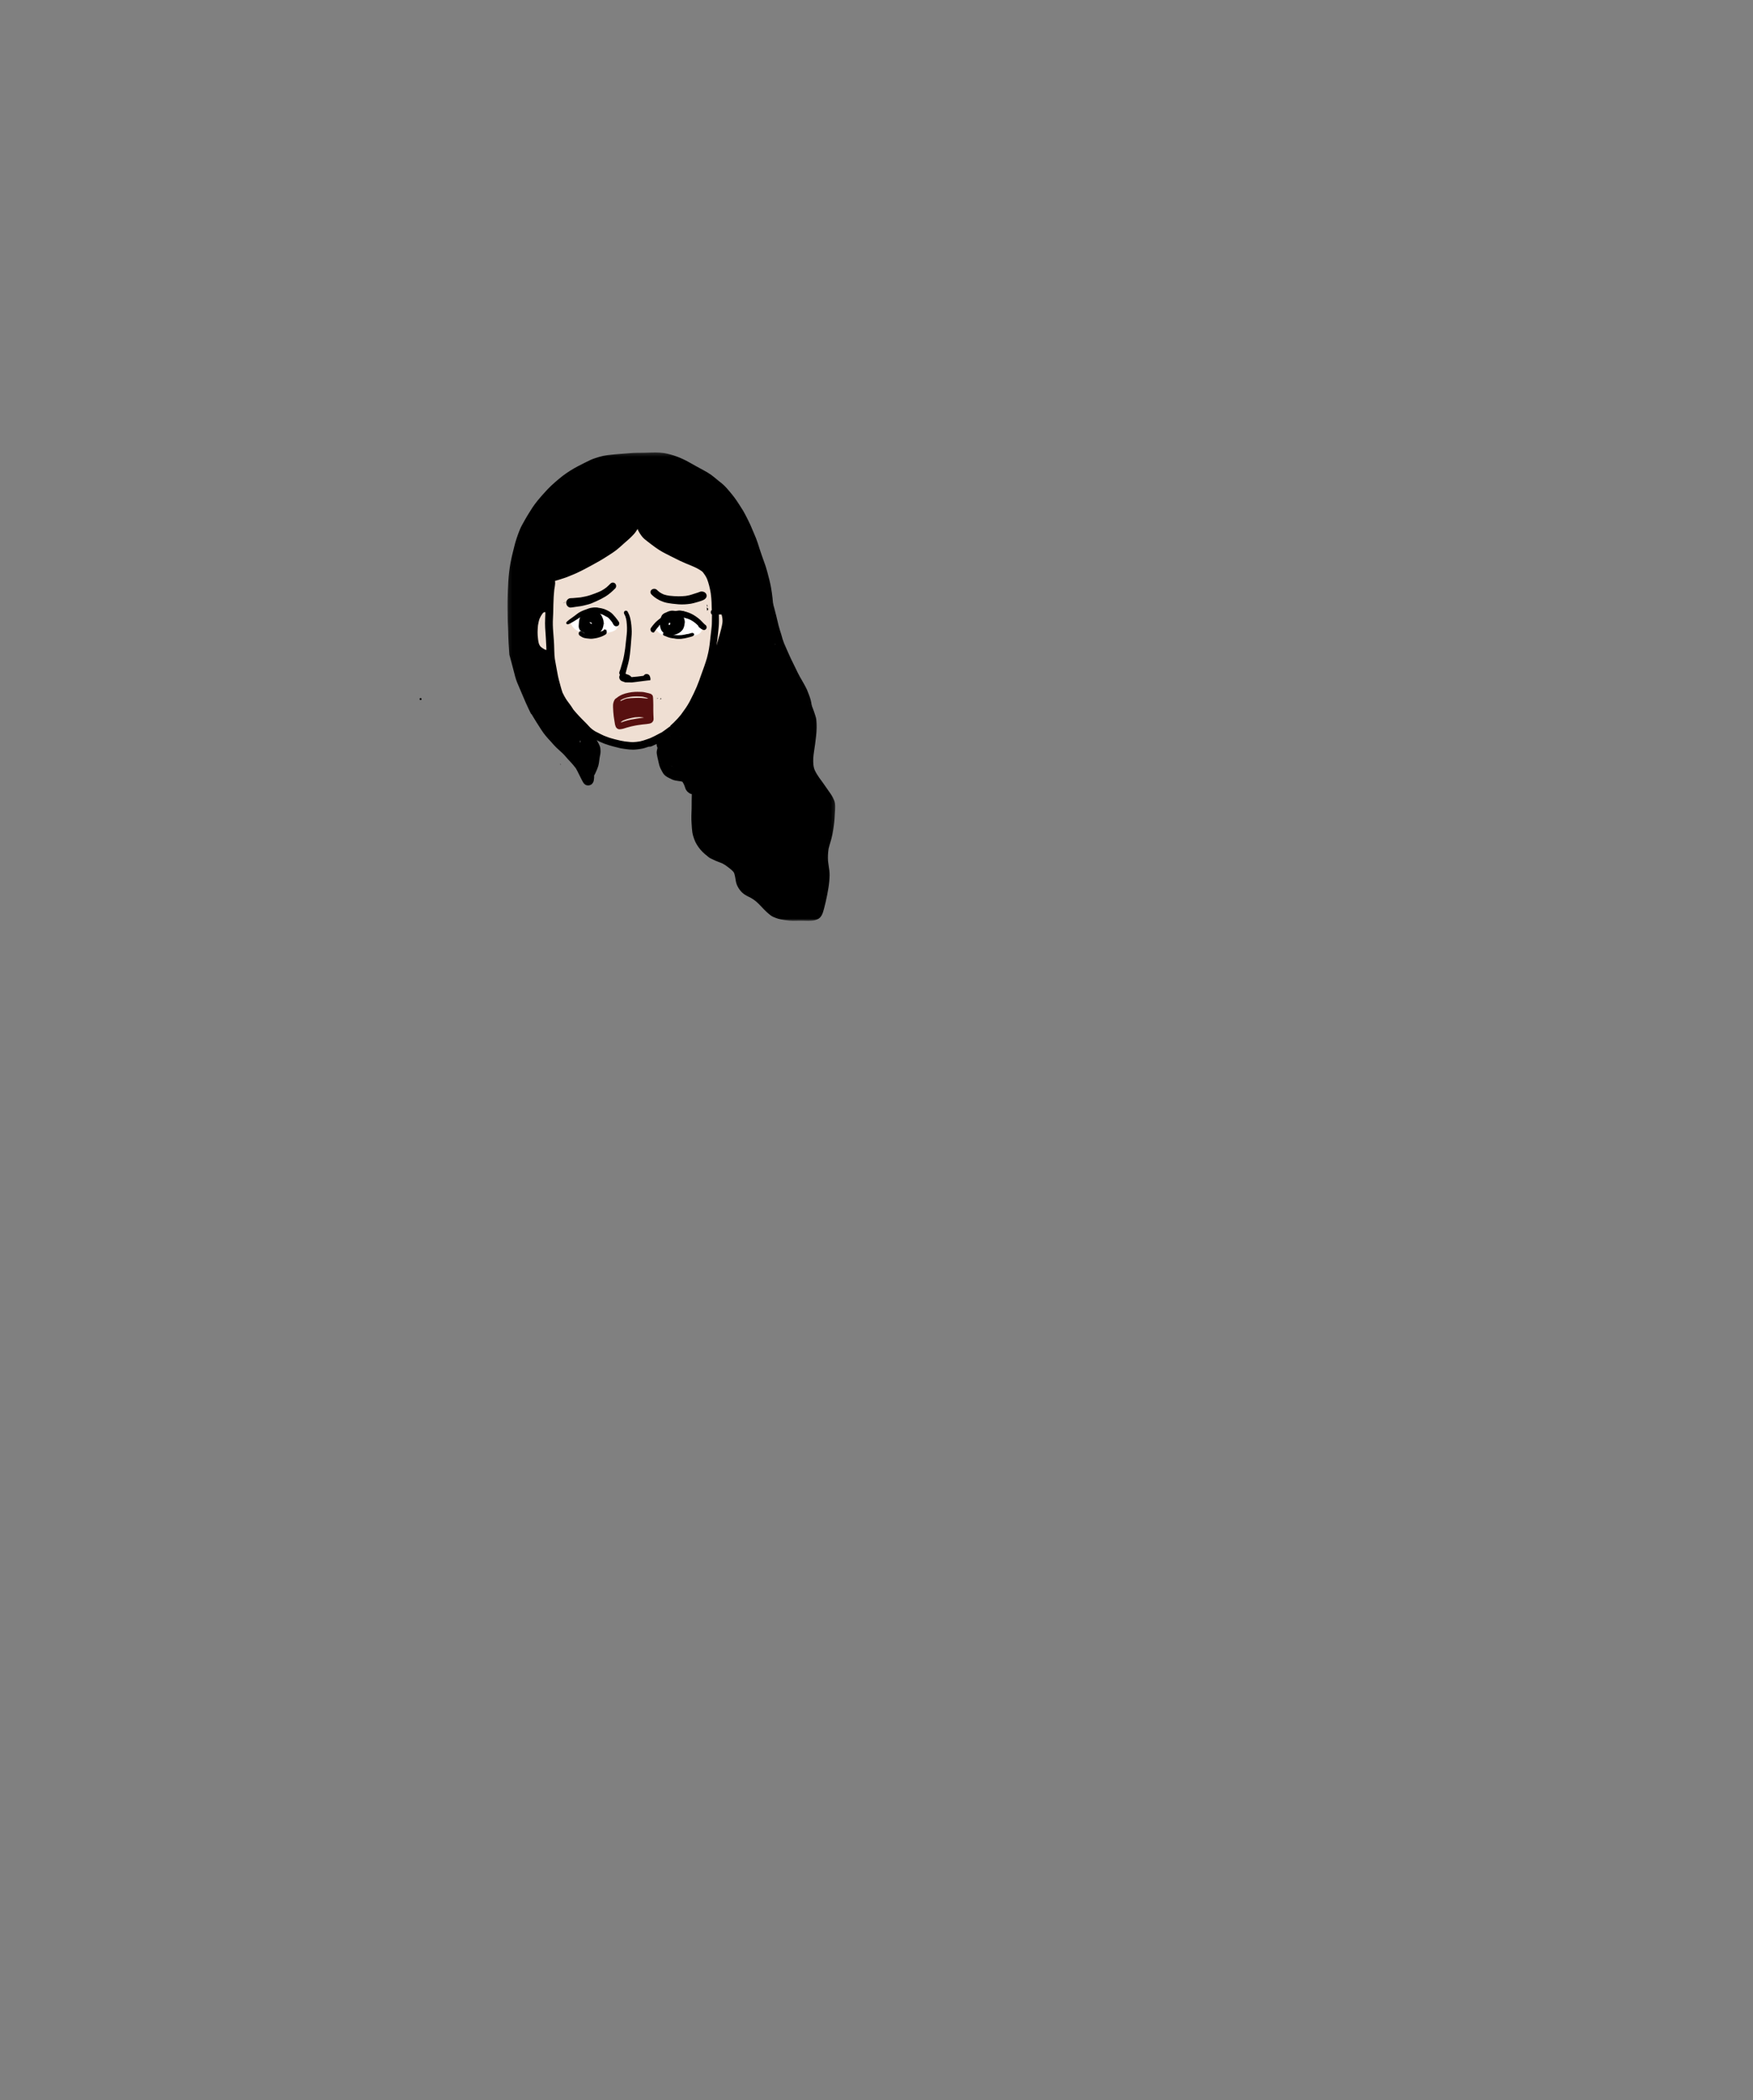 <?xml version="1.0" encoding="UTF-8"?>
<svg width="501px" height="600px" viewBox="0 0 501 600" version="1.1" xmlns="http://www.w3.org/2000/svg" xmlns:xlink="http://www.w3.org/1999/xlink">
    <rect x="0" y="0" width="501" height="600" fill="#808080" stroke="none"/>
    <!-- Generator: Sketch 63.1 (92452) - https://sketch.com -->
    <title>afraid</title>
    <desc>Created with Sketch.</desc>
    <defs>
        <polygon id="path-1" points="0.136 0.259 93.841 0.259 93.841 134.119 0.136 134.119"></polygon>
    </defs>
    <g id="afraid" stroke="none" stroke-width="1" fill="none" fill-rule="evenodd" transform="translate(1, 0)">
        <g id="Group" transform="translate(118, 129)">
            <path d="M38.189,35.838 C45.339,33.499 50.336,31.363 53.182,29.43 C56.028,27.497 59.505,23.877 63.613,18.57 C66.617,22.59 69.703,25.651 72.872,27.753 C76.04,29.856 81.026,32.15 87.828,34.635 C91.673,40.992 91.386,50.46 86.967,63.041 C82.548,75.622 74.494,82.794 62.805,84.559 C55.239,83.325 50.441,81.77 48.41,79.894 C34.137,66.712 30.73,52.026 38.189,35.838 Z" id="Path-37" fill="#EFDFD3"></path>
            <path d="M44.067,48.847 C47.522,46.652 50.068,45.575 51.705,45.615 C53.342,45.655 55.275,46.841 57.504,49.173 C58.096,50.952 56.163,51.927 51.705,52.097 C47.247,52.267 44.701,51.184 44.067,48.847 Z" id="Path-38" fill="#FFFEFF"></path>
            <path d="M68.067,49.847 C71.522,47.652 74.068,46.575 75.705,46.615 C77.342,46.655 79.275,47.841 81.504,50.173 C82.096,51.952 80.163,52.927 75.705,53.097 C71.247,53.267 68.701,52.184 68.067,49.847 Z" id="Path-38" fill="#FFFEFF"></path>
            <g id="afraid">
                <path d="M41.971,41.917 C41.959,41.915 41.944,41.914 41.932,41.912 C41.944,41.914 41.957,41.917 41.971,41.917" id="Fill-1" fill="#000000" fill-rule="nonzero"></path>
                <path d="M44.607,41.936 C44.618,41.929 44.628,41.921 44.639,41.914 L44.639,41.912 C44.628,41.921 44.618,41.927 44.607,41.936" id="Fill-3" fill="#000000" fill-rule="nonzero"></path>
                <path d="M44.607,42.3 C44.754,42.213 44.901,42.126 45.05,42.042 C45.049,42.042 45.049,42.041 45.049,42.041 C45.037,41.999 45.03,41.956 45.025,41.912 C44.878,42.034 44.737,42.161 44.607,42.3" id="Fill-5" fill="#000000" fill-rule="nonzero"></path>
                <path d="M42.221,43.202 C42.13,43.249 42.032,43.286 41.932,43.31 C42.08,43.312 42.228,43.271 42.355,43.175 C42.511,43.058 42.667,42.942 42.824,42.827 C42.819,42.819 42.813,42.811 42.808,42.804 C42.623,42.955 42.433,43.091 42.221,43.202" id="Fill-7" fill="#000000" fill-rule="nonzero"></path>
                <path d="M78.6,41.025 C78.567,41.033 78.535,41.037 78.504,41.045 C78.5,41.057 78.497,41.069 78.494,41.079 C78.558,41.057 78.622,41.037 78.687,41.02 C78.659,41.022 78.629,41.024 78.6,41.025" id="Fill-9" fill="#000000" fill-rule="nonzero"></path>
                <path d="M81.196,42.258 C81.213,42.272 81.227,42.288 81.243,42.302 C81.33,42.262 81.424,42.238 81.52,42.226 C81.405,42.119 81.287,42.014 81.169,41.912 C81.194,42.025 81.203,42.142 81.196,42.258" id="Fill-11" fill="#000000" fill-rule="nonzero"></path>
                <path d="M82.952,43.732 L82.968,43.773 C83.008,43.88 83.033,43.986 83.045,44.096 C83.045,44.101 83.046,44.105 83.046,44.11 C83.095,44.189 83.14,44.267 83.181,44.349 C83.192,44.373 83.204,44.396 83.216,44.42 C83.26,44.165 83.172,43.899 82.957,43.695 C82.956,43.708 82.955,43.72 82.952,43.732" id="Fill-13" fill="#000000" fill-rule="nonzero"></path>
                <path d="M83.043,44.954 C83.064,45.072 83.058,45.193 83.067,45.312 C83.072,45.368 83.077,45.423 83.083,45.479 C83.165,45.439 83.238,45.387 83.295,45.323 C83.398,45.203 83.425,45.059 83.37,44.925 C83.313,44.789 83.185,44.696 83.015,44.616 C82.994,44.606 82.973,44.596 82.952,44.587 C82.994,44.708 83.021,44.83 83.043,44.954" id="Fill-15" fill="#000000" fill-rule="nonzero"></path>
                <path d="M66.17,52.635 C66.118,52.626 66.061,52.622 66.009,52.613 C66.061,52.622 66.118,52.63 66.17,52.635" id="Fill-17" fill="#000000" fill-rule="nonzero"></path>
                <path d="M58.023,64.185 C57.86,64.827 58.221,65.427 58.783,65.629 C59.089,65.739 59.399,65.846 59.704,65.962 C60.333,65.976 60.961,65.985 61.59,65.989 C62.061,65.934 62.531,65.876 63.001,65.815 C63.637,65.733 64.275,65.65 64.911,65.568 C65.168,65.535 65.424,65.505 65.681,65.474 C65.822,65.457 65.962,65.438 66.102,65.424 C66.314,65.402 66.523,65.386 66.735,65.372 C66.77,65.37 66.805,65.368 66.839,65.368 C66.907,65.14 66.925,64.915 66.863,64.658 C66.844,64.571 66.816,64.486 66.78,64.405 C66.775,64.386 66.77,64.367 66.766,64.346 C66.581,63.466 65.376,63.283 64.964,64.057 C64.855,64.086 64.744,64.108 64.629,64.126 C64.131,64.193 63.632,64.269 63.13,64.317 C62.846,64.343 62.56,64.366 62.278,64.391 C62.019,64.413 61.748,64.458 61.483,64.471 C61.452,64.435 61.422,64.399 61.389,64.366 C61.246,64.215 61.093,64.076 60.921,63.968 C60.692,63.82 60.416,63.739 60.164,63.65 C59.894,63.554 59.628,63.46 59.358,63.365 C59.262,63.33 59.164,63.314 59.068,63.314 C58.598,63.314 58.149,63.693 58.023,64.185" id="Fill-19" fill="#000000" fill-rule="nonzero"></path>
                <path d="M49.255,44.841 C48.887,44.969 48.524,45.108 48.162,45.245 C47.785,45.387 47.402,45.531 47.044,45.712 C46.666,45.9 46.311,46.106 45.979,46.364 C45.718,46.566 45.46,46.771 45.197,46.97 C44.685,47.336 44.164,47.69 43.665,48.072 C43.487,48.206 43.317,48.35 43.156,48.504 C43.064,48.591 42.938,48.682 42.879,48.791 C42.812,48.919 42.8,49.059 42.879,49.187 C42.95,49.305 43.089,49.383 43.231,49.381 C43.382,49.378 43.53,49.308 43.665,49.253 C43.807,49.195 43.938,49.123 44.074,49.053 C44.522,48.824 44.947,48.554 45.373,48.289 C45.601,48.15 45.829,48.01 46.057,47.868 C46.265,47.738 46.46,47.592 46.663,47.46 C46.816,47.359 46.974,47.269 47.137,47.185 C47.16,47.167 47.185,47.15 47.211,47.134 C47.41,47.011 47.644,46.933 47.866,46.852 C48.013,46.798 48.16,46.744 48.307,46.69 C48.576,46.594 48.849,46.503 49.127,46.434 C49.16,46.426 49.193,46.418 49.225,46.411 C49.51,46.326 49.794,46.254 50.089,46.206 C50.305,46.191 50.519,46.192 50.735,46.199 C50.782,46.201 50.829,46.205 50.876,46.209 C50.901,46.208 50.927,46.207 50.952,46.206 C50.987,46.205 51.022,46.204 51.057,46.204 C51.328,46.204 51.602,46.237 51.869,46.277 C52.142,46.318 52.415,46.371 52.684,46.434 C52.966,46.502 53.244,46.585 53.503,46.715 C53.737,46.832 53.961,46.961 54.192,47.084 C54.449,47.222 54.697,47.371 54.916,47.562 C55.091,47.715 55.239,47.901 55.385,48.081 C55.568,48.298 55.769,48.508 55.918,48.747 C55.982,48.848 56.055,48.947 56.115,49.052 C56.153,49.12 56.185,49.189 56.204,49.261 C56.267,49.35 56.327,49.44 56.387,49.535 C56.625,49.918 57.154,50.054 57.559,49.828 C57.96,49.605 58.107,49.094 57.869,48.707 C57.787,48.579 57.71,48.447 57.62,48.324 C57.507,48.167 57.388,48.013 57.273,47.856 C57.136,47.677 57.008,47.485 56.853,47.317 C56.737,47.19 56.625,47.062 56.513,46.933 C56.266,46.652 56.014,46.359 55.721,46.118 C55.369,45.834 54.988,45.618 54.583,45.41 C53.86,45.041 53.072,44.794 52.26,44.687 C51.822,44.628 51.377,44.587 50.932,44.587 C50.362,44.587 49.796,44.655 49.255,44.841" id="Fill-21" fill="#000000" fill-rule="nonzero"></path>
                <path d="M50.019,44.839 C49.843,44.907 49.667,44.997 49.504,45.097 C49.343,45.194 49.203,45.339 49.059,45.471 C48.872,45.643 48.72,45.874 48.577,46.101 C48.446,46.243 48.337,46.414 48.228,46.574 C48.21,46.601 48.192,46.629 48.174,46.656 C48.243,46.627 48.311,46.598 48.38,46.569 C48.638,46.461 48.9,46.361 49.168,46.284 C49.738,46.121 50.335,46.054 50.922,46.031 C50.956,46.03 50.99,46.03 51.025,46.03 C51.285,46.03 51.548,46.067 51.804,46.11 C52.067,46.155 52.33,46.214 52.589,46.284 C52.86,46.359 53.127,46.453 53.376,46.596 C53.601,46.727 53.817,46.87 54.039,47.006 C54.168,47.087 54.295,47.171 54.417,47.262 C54.218,46.691 53.97,46.096 53.587,45.665 C53.374,45.427 53.093,45.242 52.827,45.084 C52.549,44.922 52.248,44.801 51.946,44.704 C51.707,44.623 51.464,44.587 51.221,44.587 C50.814,44.587 50.408,44.687 50.019,44.839" id="Fill-23" fill="#000000" fill-rule="nonzero"></path>
                <path d="M53.551,49.188 C53.636,49.194 53.722,49.2 53.807,49.206 C53.73,49.159 53.652,49.114 53.572,49.07 C53.557,49.063 53.541,49.054 53.525,49.046 C53.539,49.093 53.548,49.14 53.551,49.188" id="Fill-25" fill="#000000" fill-rule="nonzero"></path>
                <path d="M54.362,50.853 C54.338,50.902 54.304,50.947 54.26,50.987 C54.135,51.102 54.008,51.167 53.851,51.225 C53.766,51.256 53.679,51.285 53.592,51.31 C53.479,51.342 53.365,51.381 53.25,51.403 C52.986,51.457 52.724,51.505 52.458,51.538 C51.992,51.596 51.528,51.636 51.058,51.646 C50.358,51.661 49.651,51.596 48.972,51.417 C48.932,51.407 48.891,51.396 48.85,51.386 C48.814,51.381 48.777,51.377 48.741,51.372 C48.553,51.349 48.361,51.322 48.174,51.278 C48.283,51.397 48.397,51.51 48.514,51.617 C48.726,51.81 48.961,51.986 49.202,52.146 C49.477,52.328 49.815,52.428 50.126,52.51 C50.732,52.666 51.366,52.622 51.976,52.525 C52.303,52.472 52.613,52.372 52.915,52.234 C53.062,52.168 53.205,52.093 53.348,52.015 C53.519,51.921 53.727,51.789 53.863,51.648 C54.095,51.405 54.279,51.129 54.417,50.829 C54.398,50.837 54.381,50.845 54.362,50.853" id="Fill-27" fill="#000000" fill-rule="nonzero"></path>
                <path d="M53.786,50.831 C53.756,50.835 53.728,50.838 53.702,50.843 C53.689,50.849 53.677,50.856 53.664,50.862 C53.64,50.917 53.607,50.968 53.564,51.013 C53.442,51.141 53.319,51.215 53.167,51.28 C53.083,51.315 52.999,51.348 52.914,51.376 C52.804,51.411 52.693,51.455 52.581,51.48 C52.472,51.506 52.363,51.531 52.254,51.553 C52.109,51.597 51.964,51.635 51.819,51.674 C51.553,51.742 51.289,51.808 51.024,51.856 C50.655,51.912 50.283,51.973 49.914,52.032 C49.97,52.021 50.024,52.014 50.081,52.004 C49.507,52.06 48.917,52.041 48.345,51.965 C48.169,51.929 48,51.88 47.832,51.811 C47.636,51.685 47.445,51.549 47.249,51.415 C46.979,51.233 46.627,51.339 46.467,51.659 C46.312,51.976 46.401,52.405 46.671,52.588 C46.82,52.687 46.967,52.789 47.116,52.888 C47.425,53.099 47.745,53.222 48.093,53.3 C48.46,53.381 48.84,53.413 49.211,53.451 C49.472,53.476 49.733,53.51 49.994,53.504 C50.267,53.501 50.54,53.451 50.81,53.413 C51.128,53.367 51.449,53.321 51.759,53.236 C52.041,53.159 52.323,53.078 52.605,52.99 C52.991,52.871 53.353,52.68 53.715,52.49 C53.959,52.362 54.196,52.261 54.332,51.962 C54.442,51.726 54.448,51.44 54.332,51.205 C54.235,51.006 54.029,50.829 53.826,50.829 C53.812,50.829 53.799,50.829 53.786,50.831" id="Fill-29" fill="#000000" fill-rule="nonzero"></path>
                <path d="M75.135,45.48 C74.59,45.491 74.054,45.553 73.518,45.656 C73.06,45.746 72.625,45.918 72.192,46.097 C71.264,46.486 70.456,47.092 69.647,47.703 C69.212,48.036 68.788,48.378 68.39,48.758 C68.224,48.918 68.077,49.097 67.926,49.27 C67.601,49.644 67.299,50.03 67.018,50.444 C66.763,50.819 66.954,51.387 67.305,51.605 C67.478,51.711 67.687,51.747 67.882,51.702 C67.911,51.665 67.94,51.628 67.969,51.591 C68.301,51.125 68.626,50.658 69.007,50.235 C69.111,50.118 69.216,50.002 69.323,49.889 C69.325,49.873 69.329,49.857 69.332,49.841 C69.366,49.715 69.431,49.626 69.515,49.548 C69.505,49.557 69.495,49.564 69.485,49.574 C69.745,49.336 70.043,49.145 70.32,48.931 C70.427,48.849 70.534,48.764 70.639,48.68 C70.712,48.619 70.785,48.56 70.861,48.506 C70.879,48.491 70.898,48.478 70.917,48.466 C70.988,48.412 71.059,48.36 71.131,48.311 C71.453,48.088 71.779,47.857 72.14,47.711 C72.462,47.579 72.783,47.488 73.123,47.421 C73.657,47.318 74.206,47.254 74.753,47.254 C75.012,47.254 75.271,47.268 75.527,47.3 C76.201,47.385 76.864,47.559 77.512,47.771 C77.645,47.814 77.776,47.868 77.906,47.919 C78.003,47.956 78.101,48.007 78.197,48.051 C78.263,48.081 78.336,48.108 78.401,48.143 C78.657,48.286 78.914,48.425 79.157,48.595 C79.45,48.799 79.729,49.02 79.999,49.257 C80.11,49.354 80.219,49.454 80.326,49.557 C80.381,49.611 80.434,49.666 80.484,49.724 C80.578,49.833 80.638,49.957 80.657,50.092 C80.784,50.201 80.91,50.311 81.038,50.419 C81.342,50.67 81.647,50.839 82.006,50.983 C82.32,51.101 82.693,50.903 82.853,50.617 C83.057,50.246 82.937,49.744 82.583,49.529 C82.549,49.507 82.514,49.485 82.48,49.462 C82.187,49.199 81.915,48.915 81.643,48.629 C81.282,48.245 80.91,47.885 80.493,47.574 C80.101,47.283 79.696,47.004 79.283,46.745 C78.85,46.473 78.38,46.27 77.913,46.075 C77.512,45.909 77.082,45.806 76.662,45.7 C76.197,45.584 75.705,45.479 75.221,45.479 C75.192,45.479 75.164,45.48 75.135,45.48" id="Fill-31" fill="#000000" fill-rule="nonzero"></path>
                <path d="M74.404,45.558 C74.25,45.576 74.101,45.626 73.957,45.674 C73.144,45.932 72.378,46.3 71.761,46.838 C71.612,46.968 71.478,47.11 71.36,47.262 C71.623,47.112 71.894,46.968 72.187,46.869 C72.51,46.759 72.833,46.682 73.174,46.627 C73.71,46.541 74.262,46.487 74.812,46.487 C75.071,46.487 75.332,46.499 75.589,46.525 C76.266,46.596 76.932,46.742 77.583,46.919 C77.717,46.954 77.848,47 77.979,47.042 C78.076,47.073 78.175,47.115 78.271,47.152 C78.338,47.177 78.411,47.2 78.477,47.23 C78.482,47.232 78.488,47.235 78.494,47.238 C78.318,46.934 78.052,46.659 77.805,46.405 C77.43,46.014 76.92,45.812 76.393,45.63 C76.167,45.552 75.881,45.538 75.651,45.511 C75.496,45.491 75.348,45.483 75.194,45.48 C75.176,45.48 75.157,45.479 75.14,45.479 C74.894,45.479 74.647,45.529 74.404,45.558" id="Fill-33" fill="#000000" fill-rule="nonzero"></path>
                <path d="M72.775,53.001 C73.084,53.182 73.422,53.285 73.799,53.382 C74.146,53.469 74.541,53.5 74.907,53.504 C75.336,53.511 75.784,53.456 76.19,53.362 C76.7,53.241 77.187,53.044 77.602,52.798 C77.488,52.806 77.374,52.813 77.259,52.818 C76.975,52.83 76.691,52.841 76.405,52.851 C76.287,52.856 76.168,52.855 76.049,52.856 C75.938,52.857 75.825,52.863 75.712,52.859 C75.199,52.842 74.688,52.823 74.177,52.783 C74.021,52.771 73.865,52.76 73.708,52.747 C73.296,52.725 72.889,52.69 72.477,52.651 C72.526,52.655 72.575,52.66 72.623,52.665 C72.536,52.656 72.447,52.648 72.36,52.639 C72.323,52.635 72.286,52.626 72.251,52.613 C72.403,52.757 72.58,52.889 72.775,53.001" id="Fill-35" fill="#000000" fill-rule="nonzero"></path>
                <path d="M70.545,51.946 C70.393,52.158 70.47,52.468 70.744,52.585 C71.156,52.758 71.574,52.929 71.998,53.079 C72.383,53.217 72.774,53.3 73.186,53.354 C73.392,53.382 73.598,53.397 73.801,53.417 C74.096,53.446 74.392,53.468 74.687,53.491 C74.847,53.501 75.01,53.499 75.17,53.501 C75.317,53.506 75.471,53.506 75.619,53.494 C75.988,53.468 76.354,53.431 76.717,53.369 C77.009,53.318 77.293,53.242 77.575,53.168 C77.859,53.094 78.141,53.033 78.421,52.952 C78.569,52.908 78.716,52.862 78.861,52.809 C78.999,52.756 79.131,52.69 79.23,52.585 C79.294,52.531 79.341,52.465 79.366,52.392 C79.405,52.277 79.384,52.153 79.313,52.051 C79.203,51.896 78.929,51.775 78.71,51.846 C78.627,51.875 78.534,51.887 78.448,51.908 C78.409,51.916 78.369,51.925 78.33,51.934 C78.115,52.018 77.883,52.104 77.645,52.132 C77.529,52.146 77.412,52.159 77.295,52.17 C77.085,52.217 76.879,52.276 76.665,52.318 C76.406,52.371 76.146,52.412 75.882,52.448 C75.482,52.481 75.077,52.505 74.672,52.494 C74.245,52.481 73.821,52.455 73.397,52.426 C73.058,52.383 72.733,52.318 72.413,52.215 C72.042,52.08 71.674,51.932 71.313,51.78 C71.31,51.779 71.308,51.778 71.305,51.777 C71.249,51.765 71.193,51.752 71.137,51.738 C71.116,51.733 71.094,51.728 71.072,51.723 C71.056,51.721 71.039,51.721 71.023,51.721 C70.832,51.721 70.649,51.796 70.545,51.946" id="Fill-37" fill="#000000" fill-rule="nonzero"></path>
                <path d="M59.591,45.558 C59.31,45.725 59.237,46.082 59.382,46.367 C59.5,46.601 59.616,46.835 59.722,47.073 C59.896,47.521 59.98,47.988 60.055,48.46 C60.129,49.079 60.18,49.696 60.197,50.321 C60.215,50.969 60.176,51.626 60.116,52.271 C59.987,53.615 59.828,54.959 59.668,56.304 C59.502,57.424 59.328,58.541 59.05,59.643 C58.909,60.198 58.74,60.743 58.571,61.292 C58.442,61.703 58.347,62.135 58.192,62.536 C58.173,62.579 58.155,62.622 58.136,62.665 C58.034,62.907 58.019,62.963 57.985,63.226 C57.97,63.362 58.049,63.604 58.115,63.721 C58.191,63.855 58.332,64.01 58.471,64.078 C58.613,64.162 58.764,64.205 58.927,64.205 C59.168,64.205 59.4,64.106 59.566,63.932 C59.751,63.745 59.842,63.486 59.83,63.23 C59.862,63.084 59.905,62.942 59.944,62.795 C60.043,62.429 60.136,62.061 60.239,61.695 C60.471,60.877 60.68,60.059 60.837,59.222 C61.003,58.357 61.078,57.471 61.174,56.594 C61.265,55.776 61.31,54.948 61.38,54.127 C61.434,53.507 61.485,52.891 61.527,52.271 C61.566,51.716 61.552,51.164 61.515,50.612 C61.476,49.959 61.416,49.308 61.316,48.66 C61.274,48.378 61.217,48.099 61.159,47.82 C61.087,47.482 60.994,47.151 60.873,46.825 C60.737,46.463 60.556,46.116 60.381,45.769 C60.283,45.579 60.082,45.479 59.882,45.479 C59.78,45.479 59.679,45.505 59.591,45.558" id="Fill-39" fill="#000000" fill-rule="nonzero"></path>
                <path d="M57.984,69.628 C58.132,69.603 58.281,69.579 58.429,69.556 C58.28,69.573 58.13,69.595 57.984,69.628" id="Fill-41" fill="#000000" fill-rule="nonzero"></path>
                <path d="M68.684,70.498 C68.781,70.496 68.878,70.493 68.974,70.492 C68.994,70.477 69.014,70.464 69.034,70.449 C68.97,70.448 68.904,70.448 68.839,70.448 C68.787,70.464 68.736,70.481 68.684,70.498" id="Fill-43" fill="#000000" fill-rule="nonzero"></path>
                <path d="M69.697,70.762 C69.663,70.812 69.622,70.855 69.576,70.893 C69.724,70.81 69.873,70.728 70.022,70.646 C69.965,70.57 69.891,70.5 69.804,70.448 C69.798,70.561 69.76,70.673 69.697,70.762" id="Fill-45" fill="#000000" fill-rule="nonzero"></path>
                <path d="M69.046,70.486 C68.925,70.532 68.805,70.582 68.684,70.629 C68.764,70.627 68.843,70.625 68.923,70.623 C68.992,70.564 69.061,70.505 69.13,70.448 C69.103,70.462 69.075,70.476 69.046,70.486" id="Fill-47" fill="#000000" fill-rule="nonzero"></path>
                <g id="Group-51" transform="translate(25.881, 0)">
                    <g id="Fill-49-Clipped">
                        <mask id="mask-2" fill="white">
                            <use xlink:href="#path-1"></use>
                        </mask>
                        <g id="path-1"></g>
                        <path d="M47.25,81.223 C47.601,80.974 47.952,80.724 48.306,80.478 L48.728,80.182 L48.871,80.083 L49.017,79.981 C49.088,80.388 49.24,80.761 49.479,81.146 L49.544,81.251 L48.939,81.285 L48.16,81.365 C47.663,81.427 47.238,81.476 46.816,81.519 C46.968,81.421 47.114,81.322 47.25,81.223 M60.119,53.925 L60.271,52.548 L60.402,51.33 C60.498,50.372 60.594,49.463 60.588,48.554 L60.588,48.218 L60.588,47.937 C60.585,47.469 60.582,47.003 60.569,46.535 L60.69,46.578 C60.842,46.572 60.967,46.569 61.097,46.569 C61.147,46.569 61.19,46.569 61.237,46.572 L61.348,46.615 C61.441,46.923 61.513,47.247 61.566,47.604 C61.578,47.712 61.591,47.826 61.6,47.94 C61.634,48.239 61.628,48.572 61.578,49.019 C61.395,50.181 61.072,51.321 60.762,52.424 L60.6,52.976 L60.392,53.712 L60.24,54.255 L60.035,54.985 L59.936,55.349 L59.905,55.454 C59.983,55.013 60.054,54.523 60.119,53.925 M11.071,56.659 L10.844,56.591 C10.537,56.427 10.233,56.234 9.888,55.984 C9.748,55.873 9.618,55.753 9.494,55.62 C9.382,55.46 9.279,55.266 9.186,55.069 C9.044,54.696 8.979,54.28 8.917,53.848 L8.876,53.488 C8.802,52.831 8.74,52.243 8.755,51.66 C8.771,51.007 8.795,50.313 8.873,49.648 C8.991,48.97 9.118,48.307 9.348,47.709 C9.593,47.167 9.876,46.68 10.186,46.264 C10.242,46.196 10.301,46.138 10.366,46.079 C10.447,46.02 10.537,45.971 10.624,45.922 L10.794,45.876 L10.881,45.888 L10.971,45.903 L10.978,46.406 L10.925,47.669 C10.878,48.702 10.878,49.549 10.925,50.335 C10.965,50.976 11.008,51.62 11.055,52.264 L11.12,53.219 C11.182,54.119 11.232,55.016 11.263,55.919 C11.272,56.187 11.279,56.449 11.282,56.708 L11.288,56.717 C11.21,56.692 11.136,56.671 11.071,56.659 M15.559,36.418 L15.789,36.344 L16.375,36.156 C16.99,35.962 17.579,35.721 18.281,35.419 C18.517,35.32 18.753,35.222 18.992,35.129 C19.622,34.883 20.261,34.572 20.807,34.3 L20.929,34.242 L21.497,33.962 C21.789,33.82 22.077,33.665 22.369,33.508 L22.447,33.468 L22.85,33.253 C23.192,33.074 23.53,32.895 23.871,32.71 C24.759,32.236 25.631,31.749 26.5,31.253 C27.174,30.864 27.876,30.424 28.444,30.063 L28.586,29.971 L28.962,29.73 L30.033,29.04 C30.179,28.947 30.321,28.846 30.464,28.744 L30.625,28.627 L30.746,28.544 L30.821,28.491 C30.973,28.386 31.085,28.306 31.19,28.217 L31.467,27.998 L31.553,27.927 C31.799,27.73 32.041,27.533 32.274,27.323 L32.488,27.126 C32.767,26.874 33.04,26.627 33.32,26.38 C33.727,26.02 34.136,25.659 34.546,25.302 L34.608,25.249 C34.996,24.904 35.3,24.633 35.579,24.343 L35.815,24.1 C36.048,23.862 36.399,23.505 36.657,23.163 C36.79,22.981 36.905,22.805 37.02,22.624 L37.069,22.55 L37.15,22.426 L37.221,22.322 L37.358,22.125 C37.389,22.313 37.463,22.467 37.544,22.617 L37.594,22.707 L37.737,22.981 C37.935,23.348 38.171,23.708 38.482,24.118 C38.721,24.417 38.978,24.732 39.282,24.987 C39.487,25.163 39.701,25.336 39.916,25.502 L40.363,25.847 L41.26,26.538 C42.113,27.191 42.84,27.709 43.488,28.119 C44.122,28.538 44.869,28.926 45.363,29.182 L45.487,29.243 L45.565,29.28 L45.667,29.333 L45.922,29.459 L46.49,29.755 L46.707,29.866 C47.564,30.303 48.42,30.741 49.287,31.154 C50.562,31.761 51.785,32.26 52.813,32.67 L52.924,32.72 C53.368,32.911 53.837,33.114 54.275,33.342 C54.83,33.632 55.302,33.921 55.727,34.23 C55.858,34.341 55.978,34.467 56.118,34.645 C56.32,34.905 56.516,35.185 56.692,35.465 C56.872,35.755 57.028,36.054 57.199,36.439 C57.642,37.589 57.978,38.877 58.251,40.495 C58.366,41.46 58.452,42.261 58.48,43.041 C58.49,43.278 58.496,43.512 58.499,43.746 C58.502,43.95 58.505,44.15 58.512,44.35 L58.549,45.284 C58.31,45.453 58.198,45.826 58.288,46.159 C58.347,46.353 58.456,46.511 58.601,46.612 L58.58,48.47 C58.58,49.022 58.558,49.497 58.521,49.925 C58.493,50.261 58.456,50.597 58.415,50.929 L58.378,51.259 L58.341,51.568 L58.303,51.876 L58.282,52.055 C58.232,52.455 58.195,52.763 58.164,53.072 C58.096,53.74 58.024,54.409 57.94,55.078 C57.797,56.104 57.677,56.804 57.527,57.494 C57.425,57.993 57.304,58.477 57.171,58.964 C57.068,59.355 56.941,59.741 56.814,60.126 L56.773,60.246 C56.562,60.915 56.289,61.691 55.833,62.927 C55.687,63.321 55.547,63.713 55.408,64.11 L55.317,64.363 L55.228,64.619 C55.141,64.878 55.05,65.137 54.955,65.399 C54.731,66.018 54.486,66.625 54.234,67.232 L54.2,67.315 C53.93,67.929 53.657,68.548 53.362,69.155 C52.996,69.904 52.629,70.65 52.248,71.386 C51.561,72.699 50.649,73.944 49.913,74.943 L49.702,75.229 C49.159,75.92 48.538,76.601 47.744,77.374 C47.384,77.729 47.024,78.071 46.667,78.391 L46.769,78.416 L46.837,78.394 L46.642,78.511 C46.378,78.697 46.12,78.881 45.866,79.072 C45.751,79.156 45.636,79.245 45.524,79.334 L44.714,79.917 C44.522,80.052 44.326,80.188 44.128,80.321 L44.125,80.314 L43.991,80.364 C43.836,80.432 43.687,80.512 43.535,80.595 L43.376,80.687 C42.414,81.208 41.635,81.597 40.927,81.904 C40.608,82.034 40.282,82.142 39.95,82.25 L39.652,82.348 L39.54,82.385 C39.36,82.447 39.186,82.506 39.009,82.564 C38.668,82.669 38.323,82.752 37.973,82.832 C37.718,82.878 37.457,82.912 37.196,82.943 L36.939,82.977 L36.743,82.992 L36.492,83.008 L36.169,83.033 C36.095,83.035 36.017,83.039 35.936,83.039 C35.744,83.039 35.555,83.029 35.365,83.017 L35.241,83.008 C34.751,82.974 34.26,82.912 33.773,82.848 L33.667,82.841 C32.835,82.724 31.96,82.502 31.259,82.324 L31.004,82.262 L30.728,82.191 C30.163,82.043 29.673,81.911 29.191,81.75 C28.711,81.587 28.236,81.405 27.764,81.214 C27.472,81.085 27.186,80.946 26.901,80.808 C26.755,80.736 26.612,80.663 26.472,80.588 L26.339,80.521 C26.224,80.459 26.106,80.398 25.988,80.342 C25.591,80.151 25.333,80.025 25.091,79.874 C24.852,79.732 24.623,79.565 24.399,79.396 C24.188,79.23 23.98,79.051 23.781,78.863 C23.592,78.69 23.415,78.49 23.241,78.293 L23.117,78.151 L22.993,78.012 C22.67,77.661 22.332,77.325 21.99,76.989 L21.866,76.866 C21.695,76.699 21.528,76.533 21.36,76.361 L21.276,76.274 C20.758,75.738 20.224,75.183 19.734,74.616 C19.476,74.32 19.225,74.021 18.973,73.722 C18.455,72.853 17.834,72.03 17.232,71.232 L16.912,70.767 C16.636,70.317 16.229,69.636 15.882,68.881 C15.757,68.548 15.655,68.203 15.556,67.858 L15.522,67.747 C15.438,67.457 15.357,67.161 15.28,66.868 L15.255,66.776 L15.227,66.675 L15.19,66.542 L15.084,66.148 C14.904,65.494 14.711,64.785 14.575,64.095 C14.497,63.722 14.429,63.343 14.361,62.961 L14.317,62.724 L14.274,62.489 C14.224,62.206 14.175,61.929 14.119,61.648 L14.044,61.244 L14.016,61.096 C13.895,60.465 13.787,59.876 13.693,59.284 C13.647,58.927 13.6,58.569 13.582,58.212 C13.557,57.74 13.538,57.269 13.523,56.797 L13.516,56.477 C13.492,55.645 13.47,54.828 13.414,54.052 C13.383,53.592 13.346,53.13 13.308,52.671 L13.296,52.52 C13.194,51.229 13.088,49.891 13.116,48.532 C13.128,48.017 13.154,47.506 13.181,46.991 L13.222,46.168 C13.249,45.478 13.259,44.788 13.265,44.094 L13.268,43.839 C13.284,42.96 13.312,42.233 13.355,41.617 L13.392,41.09 L13.411,40.849 C13.445,40.384 13.479,39.94 13.526,39.496 L13.603,39.025 L13.684,38.516 L13.696,38.427 C13.731,38.193 13.765,37.955 13.774,37.715 C13.78,37.61 13.774,37.502 13.765,37.398 C13.755,37.293 13.753,37.228 13.753,37.163 C13.753,37.062 13.743,36.997 13.728,36.938 L13.811,36.945 C14.401,36.79 14.997,36.603 15.559,36.418 M40.21,0.315 L39.667,0.339 C39.013,0.361 38.354,0.364 37.703,0.367 L37.451,0.367 L37.206,0.37 C36.523,0.373 35.766,0.416 34.754,0.506 C34.121,0.564 33.488,0.608 32.851,0.651 L32.37,0.685 C31.833,0.718 31.299,0.771 30.765,0.823 L30.098,0.891 C29.139,0.987 28.341,1.073 27.522,1.245 C26.708,1.421 25.883,1.689 25.336,1.865 L25.15,1.924 C24.315,2.186 23.508,2.586 22.797,2.941 L22.074,3.301 C21.487,3.594 20.904,3.887 20.324,4.192 C18.771,4.999 17.285,5.942 15.903,6.99 C15.283,7.471 14.662,7.998 14.026,8.54 L13.96,8.599 L13.7,8.823 C12.982,9.443 12.328,10.059 11.698,10.712 C11.26,11.172 10.838,11.64 10.409,12.118 L9.885,12.703 C9.137,13.532 8.479,14.383 7.985,15.03 C7.56,15.588 7.175,16.195 6.865,16.685 L6.787,16.811 L6.567,17.16 C6.086,17.912 5.636,18.657 5.226,19.382 L5.083,19.634 C4.816,20.106 4.552,20.577 4.292,21.055 C3.838,21.878 3.509,22.734 3.211,23.542 C2.882,24.442 2.584,25.348 2.333,26.235 C2.196,26.731 2.075,27.231 1.954,27.733 L1.886,28.02 L1.815,28.3 L1.7,28.753 C1.492,29.561 1.318,30.347 1.073,31.561 C0.744,33.244 0.526,35.034 0.381,37.197 C0.281,38.738 0.207,40.43 0.151,42.52 C0.12,43.789 0.141,45.148 0.17,46.424 L0.191,47.719 C0.207,48.581 0.244,49.426 0.3,50.301 C0.331,50.736 0.34,51.167 0.35,51.601 L0.356,51.759 L0.359,51.925 L0.378,52.689 C0.424,54.122 0.517,55.528 0.617,56.964 L0.629,57.152 L0.641,57.346 L0.682,57.913 L0.691,58.063 C1.094,59.45 1.447,60.849 1.818,62.243 C2.007,62.949 2.184,63.658 2.37,64.363 C2.519,64.924 2.718,65.467 2.923,66.006 C3.329,67.013 3.77,67.997 4.192,68.995 C4.596,69.941 4.99,70.887 5.406,71.827 C5.868,72.869 6.365,73.895 6.868,74.918 C7.026,74.992 7.172,75.094 7.302,75.223 C7.839,75.753 8.296,76.379 8.767,76.968 C9.143,77.442 9.522,77.914 9.9,78.388 C10.686,79.381 11.474,80.373 12.253,81.371 C12.753,82.012 13.253,82.653 13.753,83.291 C14.351,84.003 14.95,84.712 15.565,85.408 C15.727,85.526 15.86,85.676 15.956,85.846 C16.065,85.966 16.174,86.086 16.282,86.203 C16.534,86.481 16.788,86.755 17.037,87.036 C17.077,87.082 17.123,87.131 17.17,87.184 C17.424,87.372 17.685,87.547 17.958,87.707 C18.011,87.726 18.067,87.745 18.123,87.76 C18.151,87.763 18.178,87.763 18.21,87.766 C18.601,87.578 19.088,87.457 19.524,87.528 C19.584,87.379 19.642,87.227 19.699,87.076 C19.858,86.663 20.01,86.247 20.156,85.828 C20.339,85.282 20.463,84.703 20.581,84.145 L20.662,83.772 C20.876,82.755 21.006,81.969 21.084,81.226 C21.155,80.527 21.121,79.796 20.979,78.992 C21.171,79.205 21.323,79.362 21.475,79.522 L21.723,79.793 C21.953,80.046 22.133,80.243 22.332,80.422 C22.654,80.715 22.98,80.974 23.3,81.187 C23.614,81.399 23.977,81.642 24.334,81.827 C24.508,81.92 24.684,82.009 24.864,82.096 L24.939,82.136 L25.38,82.358 C25.793,82.57 26.211,82.777 26.64,82.968 C27.456,83.347 28.294,83.664 29.126,83.908 C29.94,84.157 30.725,84.37 31.464,84.539 L31.718,84.601 L31.824,84.632 C32.072,84.696 32.317,84.758 32.562,84.811 C32.92,84.882 33.276,84.928 33.633,84.974 L33.748,84.989 L34.027,85.026 C34.651,85.11 35.325,85.186 36.011,85.186 C36.182,85.186 36.358,85.18 36.532,85.171 C37.029,85.137 37.519,85.069 38.01,85.002 C38.509,84.928 38.913,84.841 39.279,84.737 C39.643,84.635 39.999,84.515 40.356,84.392 L40.453,84.355 L40.549,84.324 C40.574,84.336 40.623,84.345 40.682,84.345 C40.8,84.345 40.927,84.33 41.073,84.302 C41.235,84.268 41.39,84.2 41.539,84.136 L41.744,84.04 C42.11,83.892 42.464,83.723 42.821,83.55 C42.784,83.584 42.781,83.649 42.781,83.704 C42.777,84.327 43.082,84.875 43.616,85.211 L43.752,85.297 C43.783,85.461 43.839,85.633 43.91,85.809 C44.18,86.499 44.602,87.122 44.938,87.621 L45.136,87.917 C45.658,88.709 46.366,89.436 47.235,90.081 C47.483,90.262 47.753,90.422 48.02,90.58 L48.15,90.66 L48.492,90.866 C48.93,91.153 49.367,91.43 49.82,91.689 L49.948,91.763 C50.487,92.071 50.972,92.355 51.41,92.684 C51.593,92.857 51.763,93.048 51.928,93.273 C52.102,93.529 52.266,93.831 52.418,94.17 C52.57,94.635 52.676,95.141 52.76,95.809 C52.813,96.54 52.841,97.169 52.841,97.729 C52.844,98.062 52.831,98.398 52.819,98.731 L52.816,98.82 C52.803,99.178 52.794,99.508 52.797,99.837 C52.813,101.15 52.785,102.522 52.716,104.152 C52.692,104.845 52.729,105.536 52.772,106.244 L52.781,106.364 C52.825,107.15 52.874,107.961 52.98,108.731 C53.089,109.514 53.337,110.251 53.542,110.805 C53.905,111.813 54.504,112.809 55.317,113.767 C55.727,114.245 56.103,114.62 56.497,114.954 L56.742,115.157 C56.975,115.354 57.208,115.548 57.441,115.739 C57.633,115.893 57.819,116.038 58.033,116.164 C58.142,116.232 58.263,116.288 58.387,116.343 L58.583,116.433 L58.872,116.571 C59.35,116.802 59.818,117.021 60.284,117.191 C60.709,117.348 61.141,117.508 61.559,117.69 C62.422,118.134 63.201,118.738 63.918,119.32 C64.216,119.582 64.502,119.832 64.747,120.122 C64.822,120.239 64.893,120.371 64.958,120.507 C65.176,121.203 65.294,121.964 65.393,122.575 L65.415,122.71 C65.591,123.829 66.2,124.972 67.131,125.928 C67.712,126.513 68.407,126.883 69.189,127.271 C69.565,127.459 69.953,127.653 70.303,127.894 C70.645,128.125 70.965,128.371 71.281,128.627 C71.759,129.049 72.237,129.521 72.743,130.069 C73.286,130.652 73.746,131.129 74.239,131.583 C74.59,131.903 74.95,132.211 75.316,132.495 C75.788,132.858 76.353,133.093 76.893,133.29 C77.7,133.601 78.64,133.758 79.327,133.869 C80.273,134.029 81.021,134.107 81.698,134.113 L81.782,134.113 C82.145,134.113 82.508,134.103 82.871,134.094 C83.275,134.082 83.629,134.076 83.982,134.076 C84.386,134.076 84.789,134.085 85.196,134.097 C85.488,134.107 85.783,134.113 86.077,134.119 C86.568,134.119 87.005,134.076 87.412,134.036 C87.915,133.977 88.328,133.82 88.679,133.678 C89.926,133.198 90.29,131.841 90.612,130.649 L90.662,130.452 C90.824,129.86 90.963,129.262 91.103,128.664 C91.404,127.354 91.665,126.008 91.885,124.655 C92.084,123.413 92.195,122.195 92.217,121.031 C92.23,120.208 92.099,119.363 91.994,118.685 L91.969,118.516 C91.891,118.004 91.823,117.489 91.761,116.975 C91.693,115.807 91.745,114.676 91.919,113.514 C92.059,112.928 92.233,112.334 92.403,111.761 C92.624,111.015 92.856,110.245 93.009,109.456 C93.334,107.736 93.546,106.192 93.651,104.734 C93.707,103.992 93.763,103.249 93.803,102.503 C93.822,102.161 93.838,101.816 93.841,101.474 C93.844,101.203 93.813,100.934 93.779,100.685 L93.757,100.481 C93.722,100.216 93.62,99.958 93.546,99.77 L93.471,99.585 C93.394,99.384 93.304,99.19 93.207,98.993 C92.885,98.324 92.425,97.677 92.09,97.208 L91.851,96.87 L91.451,96.29 C91.087,95.757 90.718,95.227 90.339,94.706 L89.976,94.204 L89.631,93.729 L89.213,93.153 C88.747,92.475 88.266,91.735 87.915,90.916 L87.869,90.774 L87.822,90.635 C87.713,90.311 87.642,89.973 87.596,89.599 C87.543,88.977 87.496,88.315 87.543,87.649 C87.599,86.934 87.682,86.216 87.791,85.523 C87.99,84.274 88.166,82.955 88.346,81.377 C88.542,79.63 88.561,78 88.403,76.53 C88.371,76.237 88.285,75.96 88.188,75.652 L88.104,75.374 C88.005,75.038 87.893,74.706 87.776,74.376 L87.707,74.179 C87.474,73.516 87.198,72.733 86.835,72.046 C86.5,71.393 86.09,70.742 85.73,70.166 L85.308,69.494 C84.783,68.638 84.088,67.51 83.34,66.483 C82.756,65.673 82.16,64.881 81.561,64.089 L81.422,63.904 C80.773,63.053 80.127,62.203 79.5,61.346 L78.873,60.483 L78.56,60.049 C78.386,59.796 78.222,59.537 78.054,59.278 L78.001,59.201 L77.951,59.127 L77.635,58.643 C77.356,58.218 77.07,57.808 76.679,57.454 C76.698,56.97 76.691,56.465 76.682,55.95 L76.663,55.133 C76.642,53.297 76.62,51.469 76.573,49.645 C76.552,48.615 76.437,47.574 76.347,46.735 L76.322,46.504 L76.3,46.295 C76.232,45.669 76.167,45.043 76.12,44.415 C76.015,42.898 75.844,40.892 75.468,38.84 C75.214,37.426 74.842,36.023 74.509,34.784 L74.329,34.125 C74.087,33.225 73.835,32.433 73.556,31.709 C73.367,31.212 73.193,30.71 73.023,30.208 C72.901,29.85 72.802,29.567 72.703,29.286 C72.33,28.229 71.982,27.129 71.691,26.189 C71.39,25.234 71.005,24.325 70.536,23.234 L70.49,23.123 L70.384,22.879 C70.092,22.183 69.816,21.53 69.531,20.879 C69.369,20.531 69.198,20.183 69.025,19.838 L68.953,19.69 L68.882,19.542 L68.81,19.4 L68.562,18.91 C68.211,18.217 67.848,17.502 67.46,16.854 C67.09,16.238 66.697,15.631 66.299,15.033 L66.246,14.953 C65.871,14.374 65.43,13.705 64.983,13.11 C64.76,12.814 64.527,12.525 64.291,12.232 L64.136,12.041 L64.058,11.945 L63.987,11.859 L63.916,11.776 L63.549,11.335 C63.037,10.719 62.568,10.201 62.121,9.754 C61.554,9.2 60.926,8.722 60.42,8.337 L59.899,7.899 L59.722,7.754 C59.219,7.341 58.8,6.993 58.391,6.7 C57.72,6.223 57.003,5.782 56.199,5.363 C54.768,4.602 53.402,3.834 52.139,3.119 C49.709,1.742 47.25,0.842 44.835,0.438 C44.081,0.318 43.277,0.259 42.309,0.259 C41.61,0.259 40.909,0.287 40.21,0.315" id="Fill-49" fill="#000000" fill-rule="nonzero" mask="url(#mask-2)"></path>
                    </g>
                </g>
                <path d="M41.21,89.578 C41.214,89.5 41.218,89.426 41.218,89.348 C41.21,89.339 41.205,89.335 41.197,89.326 C41.145,89.273 41.093,89.221 41.04,89.174 C41.097,89.304 41.153,89.443 41.21,89.578" id="Fill-52" fill="#000000" fill-rule="nonzero"></path>
                <path d="M91.914,22.811 C92.39,23.7 92.85,24.596 93.297,25.497 C93.656,26.226 93.949,26.978 94.242,27.734 C94.229,27.703 94.216,27.673 94.204,27.638 C94.484,28.394 94.752,29.153 95.041,29.903 C95.332,30.641 95.642,31.373 95.936,32.111 C96.211,32.865 96.487,33.625 96.726,34.39 C96.988,35.235 97.246,36.081 97.516,36.924 C97.765,37.692 97.98,38.47 98.266,39.223 C98.565,40.014 98.885,40.801 99.202,41.586 C99.344,41.974 99.475,42.362 99.582,42.761 C99.705,43.21 99.812,43.663 99.919,44.118 C100.114,44.933 100.253,45.757 100.439,46.575 C100.647,47.477 100.833,48.382 101.025,49.286 C101.204,50.151 101.365,51.025 101.617,51.87 C101.881,52.757 102.076,53.658 102.344,54.541 C102.631,55.486 102.999,56.403 103.386,57.308 C103.749,58.151 104.076,59.009 104.451,59.846 C104.829,60.698 105.244,61.531 105.638,62.374 C105.94,63.012 106.233,63.656 106.532,64.295 C106.844,64.961 107.197,65.605 107.556,66.253 C107.89,66.854 108.236,67.449 108.554,68.062 C108.705,68.354 108.854,68.648 108.995,68.943 C109.128,69.224 109.247,69.506 109.363,69.792 C109.549,70.316 109.729,70.84 109.892,71.371 C110.074,71.959 110.149,72.586 110.24,73.192 C110.394,74.948 110.448,76.711 110.421,78.476 C110.396,80.375 110.094,82.259 109.82,84.137 C109.716,84.853 109.581,85.568 109.461,86.281 C109.483,86.163 109.505,86.042 109.527,85.921 C109.31,87.13 109.099,88.341 108.834,89.537 C108.702,90.135 108.523,90.727 108.365,91.319 C108.211,91.898 108.129,92.496 107.965,93.075 C107.827,93.559 107.993,94.076 108.435,94.355 C108.932,94.668 109.694,94.544 109.999,94.014 C110.494,93.156 110.847,92.192 111.139,91.247 C111.291,90.764 111.426,90.287 111.546,89.794 C111.665,89.32 111.75,88.831 111.848,88.35 C112.034,87.464 112.188,86.572 112.352,85.683 C112.547,84.602 112.73,83.52 112.887,82.436 C113.016,81.525 113.139,80.617 113.224,79.703 C113.265,79.232 113.262,78.755 113.268,78.284 C113.274,77.838 113.271,77.391 113.265,76.946 C113.243,75.979 113.199,75.009 113.127,74.042 C113.048,73.023 112.944,72 112.689,71.006 C112.575,70.557 112.415,70.12 112.261,69.683 C112.072,69.15 111.86,68.623 111.646,68.103 C111.574,67.92 111.473,67.743 111.385,67.57 C111.275,67.353 111.165,67.133 111.051,66.919 C110.821,66.494 110.591,66.073 110.346,65.658 C109.87,64.849 109.392,64.038 108.986,63.192 C108.564,62.318 108.145,61.441 107.71,60.57 C107.219,59.582 106.734,58.597 106.303,57.578 C105.905,56.632 105.455,55.706 105.064,54.757 C104.926,54.376 104.79,53.996 104.662,53.612 C104.52,53.181 104.42,52.738 104.29,52.304 C104.032,51.455 103.739,50.619 103.522,49.761 C103.295,48.865 103.094,47.963 102.879,47.065 C102.672,46.21 102.442,45.361 102.218,44.509 C102.108,44.084 101.976,43.666 101.85,43.245 C101.724,42.82 101.617,42.383 101.462,41.968 C101.276,41.469 101.088,40.977 100.864,40.493 C100.691,40.125 100.521,39.753 100.354,39.378 C100.162,38.947 99.966,38.517 99.781,38.083 C99.608,37.671 99.454,37.253 99.274,36.843 C99.091,36.422 98.915,35.998 98.735,35.576 C98.562,35.173 98.367,34.783 98.194,34.383 C97.81,33.482 97.413,32.593 96.984,31.709 C96.575,30.867 96.141,30.036 95.744,29.188 C95.35,28.342 94.994,27.477 94.629,26.619 C94.276,25.792 93.87,24.983 93.454,24.19 C93.152,23.616 92.853,23.047 92.547,22.476 C92.479,22.347 92.367,22.294 92.254,22.294 C92.013,22.294 91.767,22.535 91.914,22.811" id="Fill-54" fill="#000000" fill-rule="nonzero"></path>
                <path d="M99.238,53.554 C99.027,53.664 98.938,53.935 99.056,54.141 C99.342,54.66 99.639,55.171 99.912,55.696 C100.129,56.105 100.342,56.514 100.555,56.923 C100.848,57.482 101.15,58.037 101.418,58.605 C101.723,59.264 102.034,59.92 102.334,60.581 C102.347,60.61 102.36,60.639 102.373,60.667 C102.47,60.979 102.579,61.287 102.697,61.593 C102.888,62.096 103.12,62.57 103.355,63.054 C103.454,63.251 103.702,63.351 103.915,63.301 C104.043,63.273 104.154,63.195 104.224,63.085 C104.246,63.053 104.262,63.021 104.273,62.99 C104.432,62.998 104.595,62.966 104.749,62.886 C104.962,62.773 105.128,62.583 105.201,62.358 C105.252,62.149 105.258,62.043 105.226,61.831 C105.211,61.712 105.204,61.587 105.182,61.468 L105.105,61.037 C105.055,60.753 105.001,60.472 104.94,60.191 C104.883,59.917 104.822,59.642 104.765,59.364 L104.679,58.961 C104.66,58.871 104.641,58.777 104.619,58.687 C104.58,58.496 104.495,58.315 104.424,58.134 C104.345,57.99 104.237,57.875 104.097,57.784 C104.085,57.777 104.073,57.77 104.061,57.764 C103.968,57.491 103.871,57.22 103.769,56.951 C103.654,56.654 103.518,56.367 103.374,56.083 C103.317,55.974 103.25,55.871 103.177,55.771 C103.062,55.612 102.938,55.49 102.792,55.359 C102.652,55.231 102.503,55.143 102.302,55.137 C102.044,55.128 101.825,55.253 101.678,55.456 C101.643,55.499 101.614,55.546 101.596,55.596 C101.57,55.649 101.545,55.702 101.519,55.755 C101.49,55.855 101.481,55.955 101.481,56.058 C101.471,56.22 101.526,56.386 101.551,56.545 C101.578,56.717 101.602,56.892 101.631,57.064 C101.547,56.904 101.463,56.743 101.379,56.582 C101.157,56.164 100.937,55.746 100.717,55.328 C100.434,54.791 100.135,54.263 99.839,53.732 C99.757,53.589 99.602,53.504 99.443,53.504 C99.374,53.504 99.303,53.52 99.238,53.554" id="Fill-56" fill="#000000" fill-rule="nonzero"></path>
                <path d="M78.829,77.596 C78.702,77.634 78.596,77.668 78.484,77.734 C78.384,77.792 78.291,77.864 78.194,77.93 C78.119,77.982 78.051,78.039 77.976,78.094 C77.752,78.258 77.531,78.425 77.306,78.592 C77.244,78.638 77.182,78.683 77.119,78.728 C76.977,78.607 76.791,78.537 76.59,78.523 C76.375,78.508 76.17,78.517 75.955,78.56 C75.759,78.601 75.569,78.687 75.382,78.75 C75.127,78.84 74.881,78.949 74.638,79.061 C74.354,79.188 74.074,79.32 73.797,79.458 C73.508,79.605 73.212,79.778 72.984,79.999 C72.582,80.385 72.367,80.981 72.635,81.487 C72.665,81.543 72.704,81.594 72.75,81.641 C72.652,81.701 72.555,81.762 72.461,81.827 C72.28,81.953 72.218,82.218 72.268,82.411 C72.34,82.693 72.589,82.843 72.881,82.88 C73.103,82.906 73.317,82.817 73.501,82.716 C73.716,82.601 73.915,82.46 74.115,82.325 C74.317,82.186 74.513,82.034 74.709,81.884 C75.008,81.657 75.301,81.421 75.591,81.182 C75.849,80.975 76.098,80.759 76.35,80.546 C76.478,80.437 76.606,80.327 76.736,80.218 C76.799,80.163 76.864,80.111 76.927,80.06 C76.98,80.015 77.031,79.979 77.079,79.933 C77.269,79.792 77.459,79.652 77.649,79.51 C77.77,79.421 77.89,79.329 78.011,79.237 C77.973,79.325 77.935,79.413 77.898,79.501 C77.727,79.91 77.546,80.316 77.369,80.721 C77.229,81.05 77.11,81.386 76.985,81.72 C76.783,82.264 76.587,82.808 76.407,83.358 C76.347,83.545 76.456,83.749 76.659,83.807 C76.858,83.867 77.082,83.761 77.145,83.576 C77.31,83.07 77.487,82.575 77.674,82.077 C77.802,81.738 77.914,81.389 78.063,81.059 C78.406,80.295 78.734,79.523 79.105,78.771 C79.168,78.65 79.23,78.531 79.284,78.408 C79.34,78.284 79.359,78.149 79.381,78.019 C79.424,77.794 79.168,77.581 78.932,77.581 C78.897,77.581 78.863,77.586 78.829,77.596" id="Fill-58" fill="#000000" fill-rule="nonzero"></path>
                <path d="M99.955,63.272 C99.908,64.174 99.911,65.077 99.936,65.979 C99.961,66.85 99.983,67.725 100.033,68.596 C100.083,69.461 100.12,70.323 100.198,71.186 C100.279,72.103 100.354,73.024 100.451,73.942 C100.722,76.547 100.992,79.156 101.275,81.762 C101.312,82.165 101.35,82.568 101.387,82.971 C101.421,83.348 101.465,83.722 101.486,84.099 C101.513,84.593 101.541,85.09 101.568,85.585 C101.482,85.289 101.416,84.986 101.34,84.692 C101.137,83.904 100.937,83.119 100.744,82.331 C100.298,80.499 99.84,78.666 99.372,76.837 C98.498,73.416 97.566,70.008 96.602,66.609 C96.548,66.423 96.491,66.236 96.442,66.048 C96.443,66.008 96.437,65.969 96.424,65.93 C96.415,65.895 96.402,65.862 96.39,65.828 C96.299,65.58 96.087,65.407 95.81,65.469 C95.551,65.531 95.392,65.79 95.448,66.044 C95.535,66.415 95.648,66.782 95.754,67.147 C95.922,67.746 96.09,68.343 96.259,68.942 C96.421,69.517 96.574,70.092 96.724,70.666 C97.17,72.375 97.641,74.078 98.053,75.796 C98.473,77.563 98.913,79.331 99.297,81.107 C99.481,81.976 99.671,82.844 99.855,83.712 C100.039,84.587 100.204,85.467 100.417,86.336 C100.545,86.854 100.669,87.371 100.813,87.887 C100.881,88.134 100.95,88.381 101.025,88.628 C101.062,88.761 101.103,88.891 101.137,89.024 C101.184,89.191 101.234,89.354 101.321,89.506 C101.424,89.688 101.586,89.815 101.758,89.929 C102.232,90.245 102.877,89.982 103.052,89.466 C103.143,89.203 103.239,88.95 103.292,88.678 C103.355,88.363 103.395,88.047 103.423,87.726 C103.47,87.198 103.47,86.66 103.448,86.128 C103.43,85.619 103.408,85.106 103.386,84.596 C103.352,83.706 103.264,82.819 103.192,81.929 C103.118,80.984 103.008,80.038 102.912,79.093 C102.825,78.227 102.743,77.363 102.659,76.497 C102.552,75.409 102.441,74.32 102.331,73.231 C102.256,72.404 102.185,71.577 102.11,70.753 C102.035,69.916 102.007,69.072 101.957,68.232 C101.864,66.603 101.836,64.971 101.742,63.344 C101.73,63.099 101.677,62.892 101.505,62.707 C101.346,62.534 101.118,62.432 100.884,62.422 C100.873,62.422 100.862,62.422 100.85,62.422 C100.373,62.422 99.979,62.801 99.955,63.272" id="Fill-60" fill="#000000" fill-rule="nonzero"></path>
                <path d="M27.665,43.233 C27.656,43.468 27.85,43.695 28.093,43.695 C28.335,43.695 28.545,43.517 28.556,43.266 C28.564,43.031 28.371,42.804 28.127,42.804 C27.885,42.804 27.675,42.982 27.665,43.233" id="Fill-62" fill="#000000" fill-rule="nonzero"></path>
                <path d="M27.714,48.646 C27.664,50.185 27.63,51.743 27.723,53.282 C27.764,54.013 27.848,54.74 27.919,55.468 C27.987,56.136 28.115,56.799 28.194,57.465 C28.249,58.1 28.325,58.725 28.436,59.352 C28.548,59.971 28.679,60.583 28.788,61.202 C28.993,62.39 29.177,63.584 29.379,64.772 C29.585,65.988 29.84,67.192 30.236,68.364 C30.674,69.676 31.191,70.961 31.683,72.257 C32.106,73.377 32.601,74.484 33.202,75.523 C33.822,76.586 34.491,77.615 35.151,78.651 C35.528,79.245 35.901,79.836 36.312,80.402 C36.71,80.949 37.137,81.459 37.589,81.963 C37.968,82.386 38.357,82.805 38.74,83.231 C39.148,83.682 39.547,84.149 39.985,84.572 C40.574,85.141 41.193,85.676 41.791,86.238 C42.333,86.748 42.8,87.339 43.301,87.89 C43.833,88.478 44.39,89.043 44.898,89.656 C45.131,89.94 45.359,90.23 45.583,90.523 C46.136,91.463 46.57,92.481 47.077,93.444 C47.202,93.677 47.323,93.907 47.441,94.14 C47.485,94.224 47.528,94.305 47.575,94.389 C47.594,94.423 47.612,94.457 47.634,94.492 C47.815,94.806 47.943,94.933 48.22,95.151 C48.338,95.244 48.478,95.313 48.624,95.343 C48.761,95.366 48.898,95.39 49.035,95.415 C49.315,95.425 49.58,95.366 49.829,95.232 C49.966,95.173 50.093,95.086 50.19,94.974 C50.439,94.684 50.47,94.629 50.629,94.274 C50.713,94.09 50.71,93.864 50.738,93.661 C50.75,93.559 50.766,93.456 50.778,93.35 C50.814,93.09 50.81,92.83 50.784,92.572 C50.792,92.56 50.801,92.548 50.809,92.536 C51.032,92.227 51.176,91.845 51.331,91.5 C51.586,90.952 51.824,90.407 51.989,89.818 C52.201,89.066 52.257,88.281 52.368,87.51 C52.443,87.131 52.525,86.756 52.581,86.372 C52.658,85.84 52.643,85.34 52.578,84.808 C52.512,84.298 52.276,83.816 52.045,83.365 C51.846,82.976 51.619,82.6 51.379,82.233 C50.353,80.677 49.178,79.233 47.956,77.828 C47.892,77.747 47.827,77.668 47.759,77.59 C47.298,77.065 46.482,76.947 45.872,77.273 C45.633,77.401 45.44,77.581 45.29,77.811 C45.047,78.191 45.026,78.576 45.085,79.009 C45.128,79.335 45.312,79.615 45.499,79.876 C45.698,80.153 45.894,80.432 46.096,80.706 C46.121,80.74 46.146,80.773 46.171,80.807 C46.253,80.986 46.331,81.168 46.405,81.352 C46.593,81.924 46.77,82.491 46.935,83.068 C46.689,83.012 46.44,83.012 46.19,83.07 C45.91,83.135 45.66,83.269 45.446,83.464 C45.234,83.661 45.081,83.9 44.994,84.174 C44.982,84.248 44.968,84.321 44.955,84.395 C44.68,84.11 44.398,83.832 44.102,83.568 C43.306,82.633 42.539,81.68 41.791,80.71 C41.277,80.041 40.745,79.387 40.245,78.709 C38.88,76.576 37.676,74.326 36.633,72.021 C36.399,71.505 36.206,70.961 36.007,70.429 C35.783,69.841 35.562,69.25 35.338,68.66 C34.861,67.409 34.385,66.162 33.884,64.922 C33.769,64.635 33.644,64.349 33.52,64.066 C33.246,63.441 32.443,63.143 31.811,63.289 C31.546,63.351 31.309,63.484 31.117,63.663 C31.109,63.637 31.102,63.611 31.094,63.584 C30.752,62.347 30.438,61.1 30.111,59.859 C29.955,59.265 29.793,58.674 29.666,58.074 C29.541,57.483 29.454,56.883 29.339,56.292 C29.227,55.732 29.102,55.182 29.024,54.616 C28.947,54.044 28.87,53.468 28.801,52.893 C28.701,51.49 28.692,50.089 28.732,48.686 C28.741,48.406 28.523,48.167 28.243,48.154 C28.238,48.154 28.232,48.154 28.226,48.154 C27.956,48.154 27.723,48.371 27.714,48.646" id="Fill-64" fill="#000000" fill-rule="nonzero"></path>
                <path d="M70.899,84.641 C70.871,84.674 70.842,84.707 70.816,84.74 C70.841,84.704 70.868,84.671 70.899,84.641 M69.722,83.18 C69.241,83.524 69.048,84.171 68.909,84.707 C68.868,84.88 68.824,85.053 68.783,85.227 C68.697,85.595 68.656,85.932 68.706,86.31 C68.786,86.914 68.928,87.511 69.067,88.103 C69.193,88.645 69.295,89.192 69.45,89.728 C69.617,90.313 69.908,90.824 70.186,91.36 C70.395,91.765 70.645,92.18 70.989,92.486 C71.23,92.703 71.46,92.889 71.745,93.037 C71.954,93.146 72.166,93.251 72.374,93.362 C72.893,93.638 73.408,93.876 73.99,93.994 C74.514,94.102 75.046,94.159 75.574,94.236 C75.72,94.267 75.86,94.304 76,94.352 C76.018,94.362 76.035,94.372 76.053,94.382 C76.249,94.697 76.428,95.028 76.575,95.368 C76.692,95.703 76.796,96.043 76.927,96.378 C77.044,96.672 77.24,96.913 77.439,97.167 C77.61,97.319 77.791,97.462 77.977,97.595 C78.186,97.749 78.54,97.855 78.802,97.923 C79.251,98.04 79.738,98.071 80.203,98.09 C80.997,98.124 81.737,97.613 81.977,96.87 C82.277,95.954 81.74,94.969 80.817,94.669 C80.684,94.626 80.552,94.583 80.422,94.538 C80.278,94.077 80.141,93.615 79.928,93.174 C79.583,92.456 79.09,91.756 78.429,91.292 C77.788,90.839 77.044,90.644 76.279,90.524 C75.619,90.423 74.949,90.445 74.286,90.375 C73.899,90.275 73.511,90.138 73.14,89.983 C73.074,89.947 73.01,89.91 72.948,89.87 C72.693,89.616 72.471,89.331 72.255,89.044 C71.72,88.251 71.326,87.371 70.977,86.485 C70.89,86.232 70.808,85.984 70.753,85.725 C70.758,85.512 70.779,85.304 70.804,85.093 C70.844,84.922 70.891,84.758 70.951,84.593 C70.971,84.577 70.99,84.562 71.012,84.549 C71.429,84.245 71.388,83.573 71.065,83.23 C70.894,83.05 70.654,82.942 70.405,82.933 C70.393,82.932 70.381,82.932 70.37,82.932 C70.113,82.932 69.924,83.032 69.722,83.18" id="Fill-66" fill="#000000" fill-rule="nonzero"></path>
                <path d="M49.5,48.773 C49.519,48.773 49.539,48.774 49.558,48.775 C49.681,48.799 49.801,48.83 49.921,48.864 C49.975,48.892 50.026,48.922 50.077,48.954 C50.082,48.958 50.088,48.963 50.093,48.967 C50.113,49.03 50.132,49.094 50.148,49.157 C50.138,49.191 50.127,49.224 50.116,49.256 C50.11,49.268 50.102,49.279 50.096,49.291 C50,49.244 49.907,49.194 49.816,49.139 C49.697,49.043 49.584,48.942 49.477,48.836 C49.484,48.815 49.492,48.794 49.5,48.773 Z M50.165,45.493 C49.84,45.53 49.531,45.573 49.217,45.663 C48.768,45.793 48.39,46.016 48.026,46.283 C47.801,46.448 47.608,46.645 47.442,46.863 C47.144,46.891 46.901,47.094 46.794,47.368 C46.662,47.709 46.551,48.037 46.503,48.397 C46.461,48.71 46.448,49.021 46.427,49.336 C46.417,49.489 46.408,49.64 46.396,49.794 C46.365,50.198 46.479,50.576 46.683,50.927 C46.843,51.203 47.16,51.395 47.43,51.561 C47.628,51.684 47.84,51.79 48.045,51.905 C48.139,51.958 48.23,52.015 48.324,52.069 C48.588,52.22 48.854,52.351 49.147,52.454 C49.441,52.556 49.75,52.598 50.063,52.611 C50.215,52.617 50.369,52.601 50.52,52.583 C50.832,52.549 50.968,52.518 51.251,52.39 C51.547,52.256 51.81,52.059 52.07,51.874 C52.234,51.758 52.41,51.643 52.558,51.507 C52.693,51.384 52.811,51.234 52.922,51.095 C53.202,50.743 53.317,50.314 53.416,49.894 C53.583,49.18 53.568,48.429 53.297,47.736 C53.211,47.513 53.12,47.295 53.017,47.076 C52.869,46.764 52.626,46.493 52.369,46.252 C52.212,46.104 52.01,45.963 51.831,45.847 C51.657,45.733 51.437,45.597 51.228,45.562 C50.96,45.516 50.703,45.479 50.439,45.479 C50.349,45.479 50.258,45.483 50.165,45.493 Z" id="Fill-68" fill="#000000" fill-rule="nonzero"></path>
                <path d="M72.468,48.916 C72.479,48.938 72.491,48.961 72.502,48.983 C72.519,49.03 72.534,49.077 72.548,49.125 C72.548,49.14 72.548,49.156 72.548,49.171 C72.53,49.243 72.51,49.315 72.487,49.385 C72.468,49.415 72.449,49.445 72.429,49.474 C72.413,49.49 72.396,49.506 72.379,49.522 C72.32,49.558 72.26,49.591 72.199,49.623 C72.184,49.597 72.169,49.571 72.155,49.546 C72.137,49.496 72.12,49.445 72.105,49.393 C72.104,49.331 72.106,49.269 72.11,49.206 C72.124,49.142 72.14,49.08 72.157,49.017 C72.175,49.008 72.192,48.999 72.209,48.99 C72.295,48.962 72.381,48.937 72.468,48.916 M71.616,45.874 C71.568,45.898 71.52,45.923 71.472,45.95 C71.35,45.993 71.23,46.041 71.116,46.091 C70.949,46.164 70.796,46.236 70.649,46.343 C70.464,46.477 70.287,46.604 70.169,46.801 C70.069,46.968 69.992,47.137 69.924,47.318 C69.84,47.543 69.799,47.801 69.763,48.038 C69.743,48.16 69.722,48.284 69.703,48.407 C69.7,48.417 69.697,48.426 69.694,48.435 C69.619,48.66 69.585,48.882 69.577,49.117 C69.572,49.283 69.592,49.45 69.6,49.616 C69.618,49.963 69.72,50.277 69.824,50.607 C69.87,50.756 69.928,50.899 69.996,51.038 C70.098,51.25 70.264,51.431 70.431,51.6 C70.515,51.685 70.597,51.769 70.68,51.853 C70.967,52.144 71.313,52.285 71.695,52.431 C72.266,52.652 72.978,52.682 73.558,52.463 C73.696,52.41 73.816,52.361 73.937,52.298 C74.08,52.264 74.222,52.222 74.362,52.168 C74.936,51.949 75.464,51.643 75.857,51.182 C75.959,51.061 76.057,50.939 76.156,50.815 C76.178,50.777 76.201,50.739 76.224,50.7 C76.288,50.558 76.351,50.417 76.414,50.274 C76.465,50.137 76.504,50.002 76.539,49.861 C76.619,49.527 76.658,49.171 76.702,48.833 C76.735,48.573 76.661,48.298 76.619,48.044 C76.599,47.922 76.553,47.799 76.51,47.683 C76.433,47.466 76.328,47.254 76.207,47.055 C75.949,46.629 75.587,46.303 75.172,46.018 C75.001,45.901 74.746,45.817 74.565,45.75 C74.454,45.71 74.345,45.67 74.232,45.638 C73.879,45.537 73.51,45.481 73.141,45.479 L73.13,45.479 C72.604,45.479 72.078,45.65 71.616,45.874" id="Fill-70" fill="#000000" fill-rule="nonzero"></path>
                <path d="M0.912,70.734 C0.912,70.89 1.042,71.02 1.198,71.02 C1.355,71.02 1.485,70.89 1.485,70.734 C1.485,70.577 1.355,70.448 1.198,70.448 C1.042,70.448 0.912,70.577 0.912,70.734" id="Fill-72" fill="#000000" fill-rule="nonzero"></path>
                <path d="M67.208,39.513 C66.78,39.894 66.818,40.476 67.208,40.86 C67.452,41.1 67.7,41.333 67.972,41.547 C68.235,41.754 68.52,41.94 68.805,42.122 C69.405,42.506 70.055,42.778 70.741,43.016 C71.239,43.19 71.77,43.28 72.296,43.36 C72.581,43.403 72.867,43.45 73.154,43.486 C74.292,43.624 75.445,43.74 76.596,43.678 C77.218,43.643 77.833,43.587 78.447,43.489 C78.962,43.407 79.461,43.258 79.958,43.118 C80.444,42.979 80.935,42.848 81.408,42.678 C81.934,42.489 82.464,42.28 82.768,41.823 C82.951,41.543 83.001,41.201 82.904,40.89 C82.839,40.684 82.723,40.506 82.555,40.356 C82.385,40.206 82.186,40.101 81.956,40.044 C81.673,40.009 81.439,39.956 81.158,40.042 C81.014,40.085 80.875,40.142 80.736,40.199 C80.69,40.218 80.645,40.236 80.598,40.254 C80.037,40.457 79.462,40.634 78.889,40.81 C78.56,40.911 78.225,41.031 77.885,41.101 C77.579,41.165 77.275,41.219 76.968,41.268 C76.279,41.335 75.59,41.387 74.897,41.376 C74.037,41.362 73.185,41.31 72.331,41.216 C71.777,41.139 71.242,41.029 70.717,40.854 C70.303,40.681 69.918,40.468 69.548,40.229 C69.25,40.009 68.981,39.769 68.719,39.513 C68.526,39.325 68.255,39.237 67.981,39.237 C67.697,39.237 67.41,39.333 67.208,39.513" id="Fill-74" fill="#000000" fill-rule="nonzero"></path>
                <path d="M55.479,37.736 C55.092,38.12 54.701,38.498 54.29,38.852 C53.837,39.2 53.366,39.505 52.866,39.779 C52.684,39.878 52.492,39.961 52.306,40.049 C51.451,40.413 50.583,40.746 49.702,41.039 C48.797,41.339 47.857,41.518 46.923,41.683 C46.48,41.735 46.037,41.767 45.592,41.803 C45.102,41.843 44.609,41.91 44.118,41.906 C43.412,41.901 42.824,42.519 42.824,43.245 C42.824,43.598 42.961,43.941 43.202,44.191 C43.426,44.424 43.79,44.613 44.118,44.584 C44.614,44.54 45.109,44.45 45.604,44.374 C46,44.322 46.397,44.271 46.792,44.214 C47.2,44.157 47.599,44.066 47.999,43.971 C48.422,43.87 48.843,43.769 49.26,43.645 C49.473,43.581 49.685,43.517 49.895,43.444 C50.123,43.365 50.343,43.255 50.564,43.156 C51.3,42.825 52.051,42.513 52.768,42.138 C53.198,41.911 53.623,41.68 54.04,41.427 C55.072,40.8 55.961,39.978 56.818,39.122 C57.189,38.751 57.178,38.108 56.818,37.736 C56.634,37.545 56.395,37.453 56.155,37.453 C55.911,37.453 55.666,37.549 55.479,37.736" id="Fill-76" fill="#000000" fill-rule="nonzero"></path>
                <path d="M62.518,69.557 C62.206,69.563 61.871,69.571 61.54,69.588 C61.321,69.601 61.102,69.62 60.885,69.64 L60.661,69.667 L60.47,69.689 L60.264,69.714 C59.837,69.767 59.378,69.858 58.904,69.984 C58.559,70.087 58.257,70.194 57.984,70.311 C57.991,70.354 57.997,70.393 57.995,70.432 L57.995,70.448 C58.001,70.446 58.007,70.444 58.013,70.442 C58.038,70.434 58.062,70.426 58.087,70.419 L58.169,70.394 L58.203,70.384 C58.363,70.337 58.52,70.291 58.678,70.246 C58.882,70.186 59.087,70.127 59.303,70.071 C59.425,70.04 59.552,70.007 59.683,69.989 C59.824,69.97 59.968,69.958 60.111,69.945 C60.722,69.892 61.35,69.862 62.03,69.85 L62.368,69.843 C62.66,69.837 62.954,69.832 63.246,69.832 C63.53,69.832 63.775,69.838 63.995,69.848 C64.308,69.863 64.619,69.885 64.929,69.908 C65.129,69.922 65.327,69.939 65.526,69.957 C65.546,69.958 65.563,69.961 65.59,69.961 C65.604,69.961 65.619,69.96 65.638,69.959 C65.693,69.945 65.741,69.936 65.805,69.929 L65.838,69.927 L65.838,69.929 C65.839,69.929 65.841,69.929 65.842,69.929 L65.872,69.925 L65.908,69.924 C65.938,69.924 65.968,69.925 65.995,69.93 C65.996,69.93 65.998,69.93 65.999,69.931 L66.009,69.898 C65.842,69.858 65.676,69.828 65.511,69.798 L65.413,69.78 L65.374,69.772 C65.072,69.718 64.693,69.649 64.323,69.607 C64.046,69.593 63.768,69.583 63.478,69.574 L63.316,69.568 C63.11,69.562 62.903,69.556 62.696,69.556 C62.636,69.556 62.578,69.556 62.518,69.557" id="Fill-78" fill="#7D0306" fill-rule="nonzero"></path>
                <path d="M58.397,77.433 C58.407,77.413 58.418,77.394 58.43,77.373 C58.53,77.257 58.63,77.16 58.739,77.072 C58.859,76.985 58.986,76.91 59.128,76.844 C59.727,76.593 60.276,76.412 60.808,76.29 L60.937,76.259 C61.431,76.144 61.942,76.024 62.46,75.942 C62.813,75.903 63.164,75.892 63.522,75.883 L63.665,75.881 L63.718,75.881 L63.753,75.879 L63.753,75.882 L63.789,75.883 L63.825,75.883 L63.868,75.881 L63.868,75.885 L63.903,75.882 L63.902,75.885 L63.941,75.888 L63.977,75.886 L63.977,75.889 L64.01,75.887 L64.01,75.89 L64.053,75.894 C64.158,75.901 64.253,75.911 64.346,75.924 C64.383,75.928 64.418,75.932 64.454,75.937 L64.427,75.928 L64.386,75.912 L64.738,75.968 L64.785,75.976 L64.833,75.983 L64.865,75.99 C64.891,75.995 64.917,76 64.943,76.007 C64.96,76.01 64.971,76.012 64.982,76.015 L65.047,76.027 L64.645,76.082 C63.625,76.219 62.469,76.374 61.355,76.6 C60.727,76.725 60.141,76.873 59.566,77.051 C59.271,77.142 58.978,77.247 58.731,77.336 L58.698,77.348 C58.698,77.348 58.667,77.359 58.667,77.359 L58.631,77.375 L58.631,77.372 C58.63,77.372 58.593,77.383 58.593,77.383 C58.593,77.383 58.549,77.395 58.549,77.395 C58.514,77.405 58.478,77.414 58.442,77.422 L58.404,77.432 L58.397,77.433 Z M58.326,71.313 L58.326,71.29 C58.327,71.23 58.323,71.172 58.315,71.107 C58.586,70.932 58.883,70.77 59.224,70.616 C59.692,70.426 60.144,70.289 60.567,70.208 L60.77,70.171 L60.96,70.138 L61.181,70.096 C61.395,70.067 61.611,70.038 61.826,70.019 C62.154,69.993 62.484,69.982 62.792,69.971 C62.851,69.97 62.909,69.97 62.968,69.97 C63.172,69.97 63.377,69.979 63.58,69.988 L63.739,69.997 C64.025,70.012 64.301,70.026 64.574,70.047 C64.939,70.111 65.312,70.214 65.612,70.297 L65.65,70.309 L65.747,70.336 C65.91,70.381 66.073,70.427 66.239,70.485 L66.229,70.535 C66.201,70.527 66.169,70.526 66.138,70.526 L66.103,70.527 L66.069,70.533 L66.069,70.53 L66.037,70.533 C65.974,70.543 65.927,70.556 65.872,70.577 C65.854,70.579 65.838,70.58 65.825,70.58 C65.799,70.58 65.78,70.577 65.762,70.575 C65.565,70.548 65.369,70.523 65.173,70.501 C64.866,70.466 64.559,70.434 64.25,70.411 C64.033,70.394 63.791,70.386 63.511,70.386 C63.222,70.386 62.933,70.394 62.644,70.403 L62.31,70.413 C61.639,70.43 61.019,70.477 60.415,70.557 C60.273,70.576 60.132,70.595 59.994,70.624 C59.863,70.65 59.739,70.699 59.618,70.745 C59.405,70.83 59.203,70.919 59.001,71.008 C58.845,71.076 58.689,71.146 58.533,71.217 L58.498,71.232 L58.417,71.268 C58.387,71.282 58.358,71.297 58.328,71.312 L58.326,71.313 Z M63.185,68.664 C62.949,68.664 62.713,68.668 62.477,68.68 C61.868,68.71 61.253,68.788 60.649,68.913 C59.896,69.066 59.332,69.233 58.82,69.454 C58.466,69.608 58.117,69.793 57.753,70.019 C57.592,70.12 57.43,70.242 57.229,70.414 L57.18,70.459 C56.994,70.53 56.83,70.667 56.719,70.843 L56.667,70.924 C56.612,71.006 56.556,71.092 56.517,71.188 C56.438,71.376 56.357,71.579 56.303,71.798 C56.195,72.224 56.192,72.67 56.206,73.089 C56.236,73.996 56.298,74.826 56.395,75.625 C56.429,75.903 56.474,76.178 56.52,76.453 C56.548,76.626 56.577,76.799 56.602,76.972 L56.626,77.14 C56.704,77.68 56.785,78.239 57.024,78.733 C57.087,78.858 57.242,79.012 57.288,79.056 C57.418,79.179 57.593,79.281 57.756,79.328 C57.845,79.352 57.941,79.365 58.05,79.365 C58.143,79.365 58.236,79.356 58.328,79.344 C58.544,79.318 58.826,79.277 59.103,79.201 C59.339,79.136 59.572,79.063 59.806,78.989 L60.134,78.885 C60.974,78.627 61.808,78.45 62.513,78.31 C63.067,78.201 63.637,78.126 64.189,78.052 L64.713,77.982 L64.712,77.982 L64.708,77.982 C64.903,77.963 65.098,77.944 65.293,77.924 C65.449,77.908 65.605,77.893 65.761,77.876 C66.042,77.845 66.318,77.805 66.581,77.755 C66.78,77.718 67.154,77.618 67.416,77.349 C67.676,77.085 67.809,76.732 67.791,76.355 L67.782,76.155 C67.746,75.433 67.71,74.687 67.71,73.949 L67.711,73.416 C67.715,72.752 67.718,72.067 67.691,71.391 C67.683,71.195 67.676,71.001 67.667,70.804 L67.663,70.706 C67.654,70.449 67.645,70.183 67.587,69.933 C67.523,69.668 67.328,69.475 67.175,69.361 C67.084,69.292 66.975,69.25 66.87,69.209 L66.806,69.184 C66.664,69.126 66.511,69.09 66.363,69.054 L66.267,69.031 C66.015,68.968 65.763,68.914 65.509,68.86 L65.432,68.843 L65.06,68.764 C64.795,68.711 64.521,68.697 64.264,68.687 C63.905,68.674 63.545,68.664 63.185,68.664 Z" id="Fill-82" fill="#571010" fill-rule="nonzero"></path>
            </g>
        </g>
    </g>
</svg>